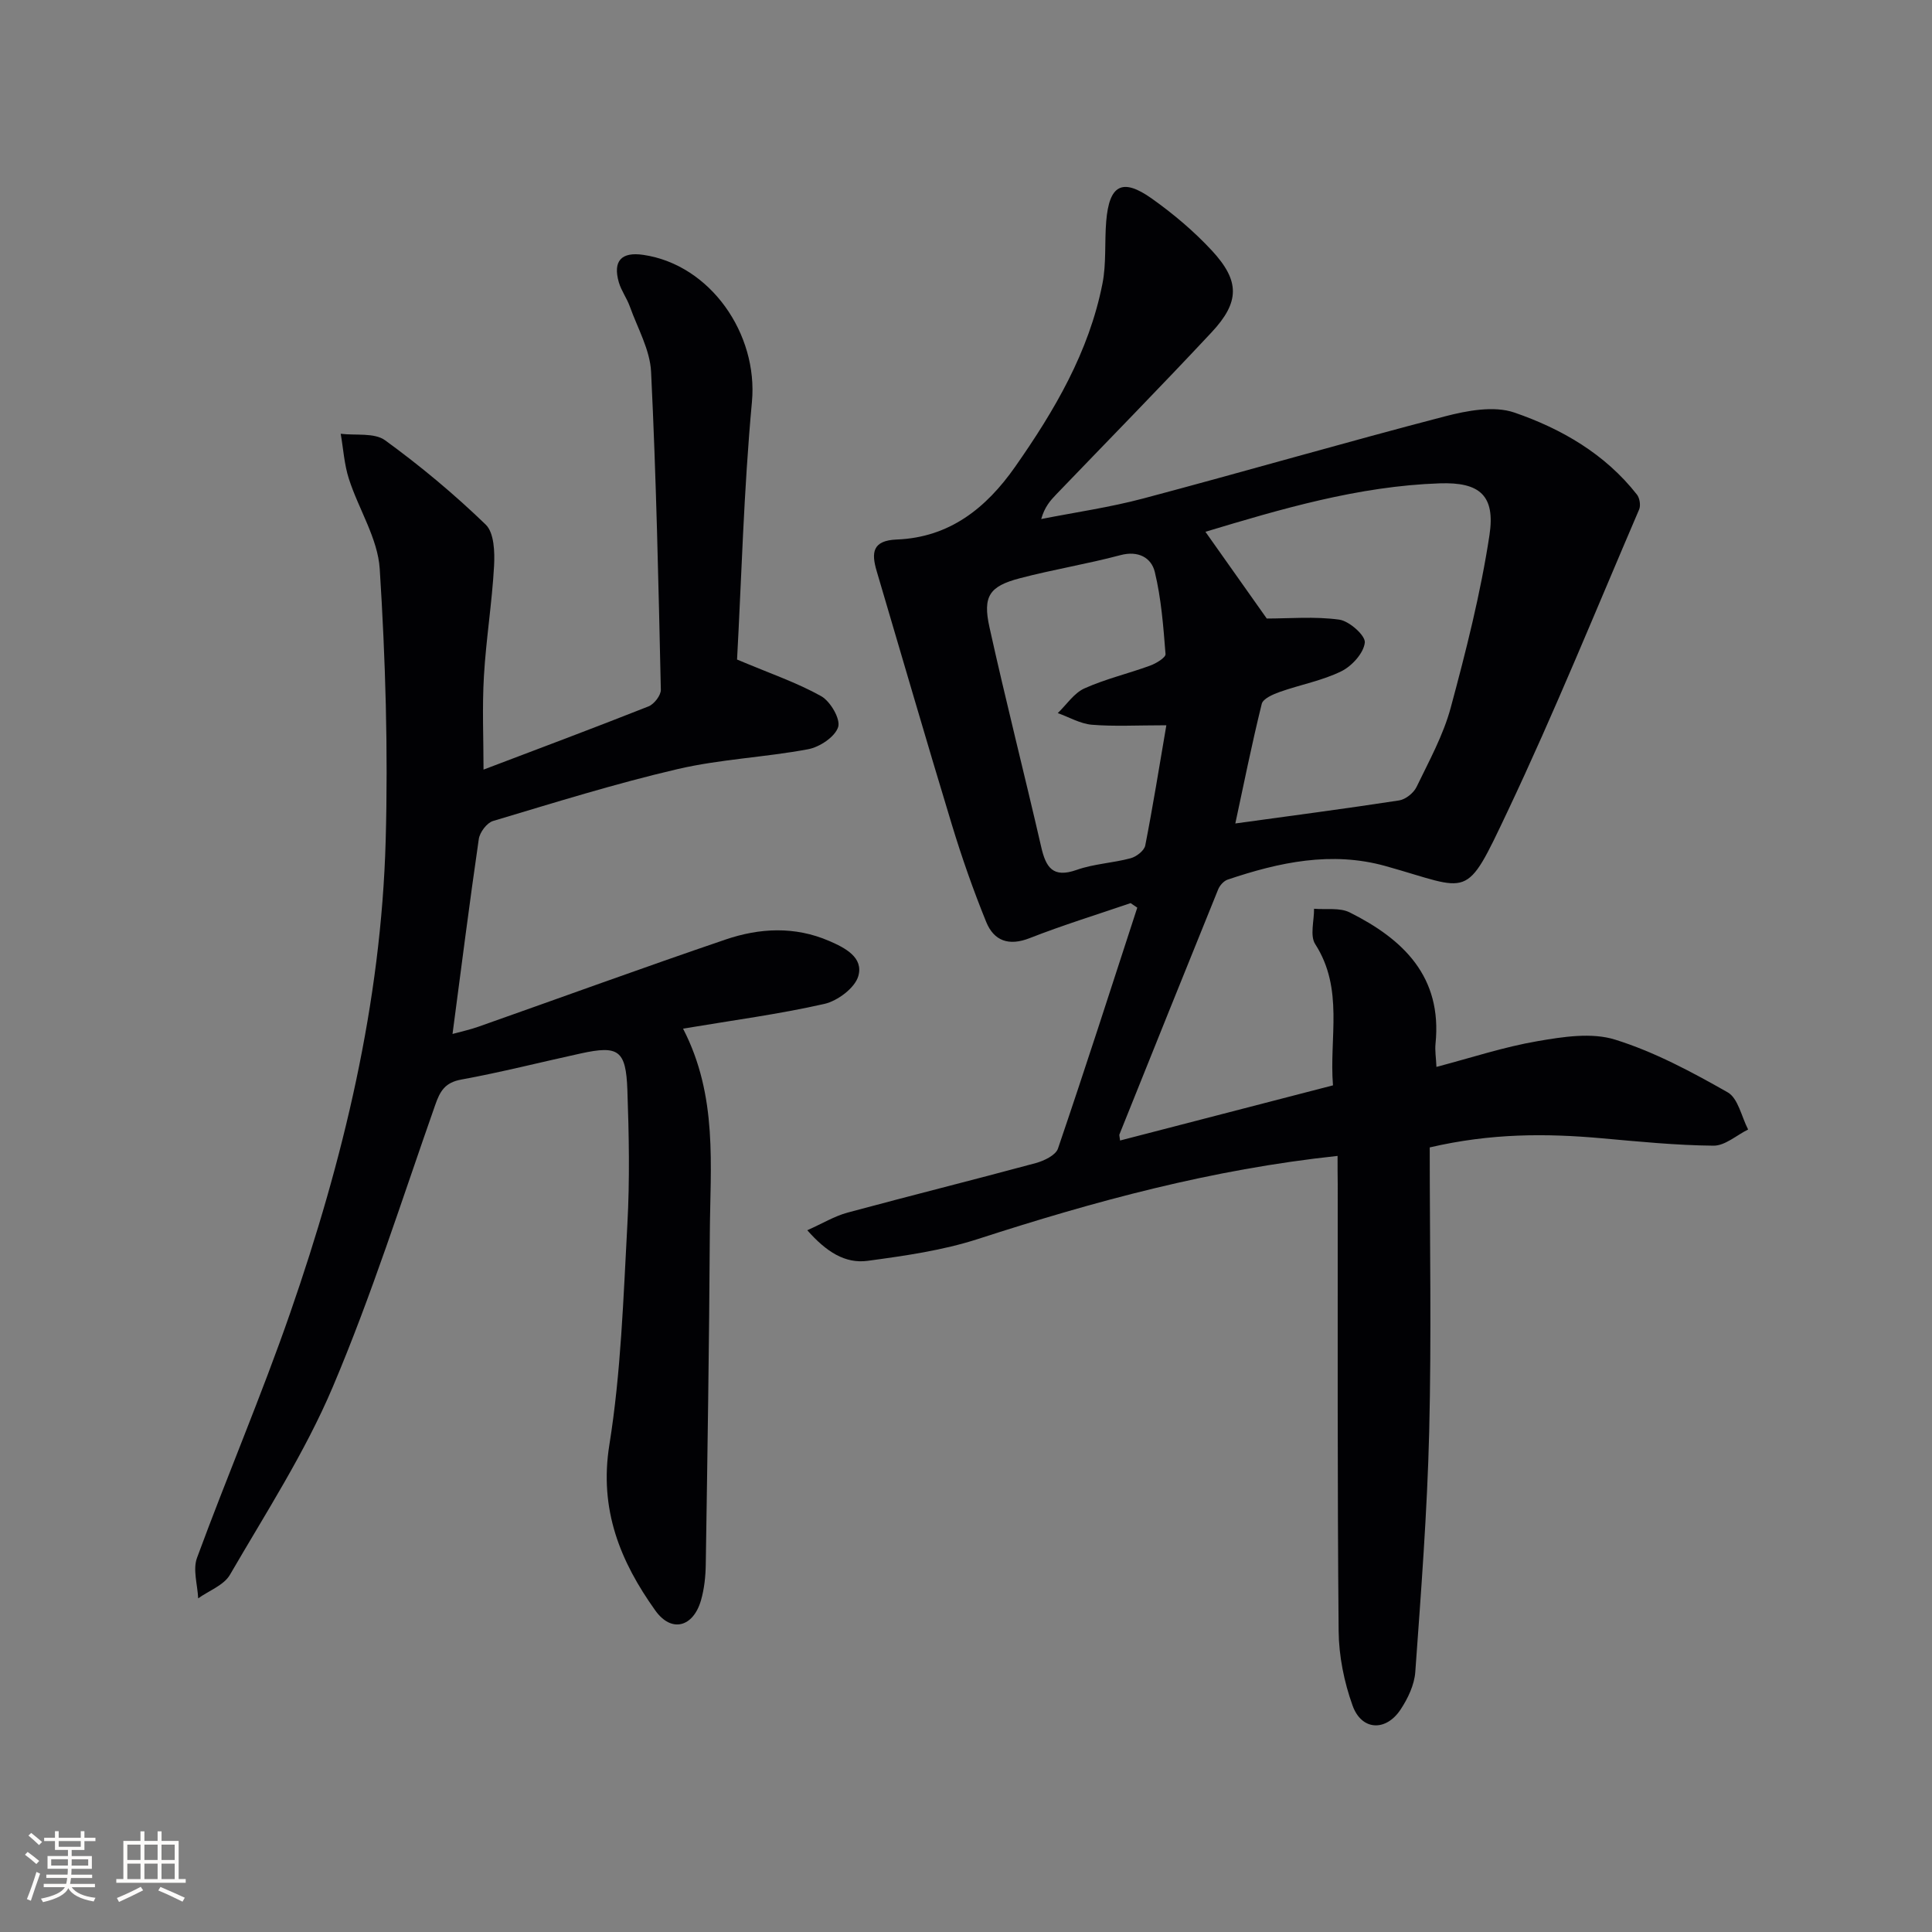 <svg enable-background="new 0 0 400 400" viewBox="0 0 400 400" xmlns="http://www.w3.org/2000/svg"><rect x="0" y="0" width="400" height="400" fill="#808080" stroke="none"/><path d="m276.93 239.32c-26.1 2.78-50.37 9.4-74.42 17.19-7.35 2.38-15.17 3.49-22.86 4.53-4.68.63-8.58-1.87-12.51-6.33 3.14-1.4 5.63-2.92 8.33-3.65 12.97-3.51 26.01-6.75 38.98-10.26 1.72-.47 4.12-1.62 4.59-3 5.65-16.57 11-33.24 16.42-49.88-.46-.31-.92-.63-1.38-.94-6.98 2.39-14.04 4.56-20.9 7.25-4.33 1.7-7.41.56-9-3.36-2.68-6.59-5.04-13.33-7.11-20.14-5.31-17.46-10.38-34.99-15.56-52.48-1.13-3.81-.92-6.35 4.17-6.55 10.87-.43 18.47-6.46 24.48-15.04 8.16-11.64 15.3-23.79 18.09-37.93.83-4.19.42-8.61.78-12.91.62-7.56 3.34-9.04 9.44-4.71 4.45 3.16 8.71 6.75 12.42 10.75 5.85 6.31 5.81 10.68-.06 16.96-10.57 11.31-21.42 22.37-32.15 33.54-1.22 1.27-2.39 2.58-3.11 5.1 7.04-1.39 14.18-2.41 21.11-4.25 20.85-5.54 41.57-11.56 62.45-17 4.62-1.2 10.18-2.25 14.42-.79 9.75 3.36 18.78 8.57 25.37 16.99.56.72.8 2.23.45 3.06-8.97 20.9-17.53 42-27.25 62.54-8.88 18.75-7.53 16.25-25.25 11.3-11.21-3.13-22.04-.79-32.71 2.81-.79.27-1.61 1.19-1.94 1.99-6.86 16.91-13.66 33.85-20.46 50.78-.05.13.03.32.14 1.24 14.61-3.78 29.13-7.55 44.08-11.42-.81-9.86 2.3-19.94-3.68-29.24-1.13-1.76-.21-4.85-.24-7.32 2.48.21 5.32-.28 7.39.76 11.1 5.55 19.17 13.31 17.76 27.17-.15 1.45.11 2.93.19 4.81 7.2-1.89 13.97-4.14 20.94-5.33 5.27-.91 11.2-1.84 16.07-.31 8.12 2.53 15.83 6.67 23.28 10.9 2.17 1.23 2.87 5.06 4.24 7.7-2.39 1.18-4.78 3.37-7.16 3.35-7.75-.07-15.5-.85-23.23-1.54-11.46-1.02-22.84-1.05-35.53 1.9 0 19.64.37 39.26-.11 58.87-.41 16.6-1.69 33.18-2.88 49.74-.19 2.66-1.53 5.48-3.04 7.76-3.05 4.62-8.08 4.38-9.94-.8-1.76-4.89-2.85-10.3-2.89-15.49-.28-30.82-.17-61.65-.19-92.47-.03-1.81-.03-3.61-.03-5.85zm-27.36-129.22c4.38 6.19 8.61 12.17 12.7 17.96 4.66 0 9.91-.47 15.01.23 2.07.28 5.45 3.3 5.29 4.75-.24 2.19-2.68 4.87-4.86 5.94-3.97 1.95-8.49 2.77-12.7 4.26-1.42.5-3.51 1.4-3.78 2.49-2.08 8.41-3.78 16.91-5.47 24.76 11.32-1.56 22.64-3.04 33.91-4.77 1.34-.21 3.01-1.54 3.61-2.79 2.59-5.36 5.53-10.7 7.07-16.39 3.18-11.79 6.2-23.7 8.03-35.76 1.24-8.21-2.03-10.99-10.28-10.71-16.92.57-33 5.36-48.53 10.03zm-8.09 40.06c-6.12 0-10.8.27-15.41-.11-2.41-.2-4.71-1.57-7.07-2.41 1.82-1.75 3.35-4.13 5.51-5.11 4.36-1.96 9.1-3.07 13.61-4.72 1.24-.45 3.24-1.66 3.19-2.39-.45-5.7-.88-11.47-2.22-17-.71-2.94-3.4-4.48-7.13-3.48-6.87 1.83-13.93 2.97-20.81 4.78-6.3 1.65-7.72 3.7-6.29 10.15 3.36 15.2 7.22 30.3 10.71 45.48.97 4.23 2.4 6.5 7.35 4.75 3.56-1.26 7.49-1.42 11.17-2.41 1.19-.32 2.81-1.57 3.02-2.63 1.58-8.07 2.88-16.19 4.37-24.9z" fill="#010104"/><path d="m100.11 159.34c11.27-4.28 22.76-8.58 34.16-13.09 1.16-.46 2.57-2.28 2.55-3.44-.49-21.95-.95-43.9-2.02-65.82-.22-4.57-2.8-9.05-4.4-13.53-.61-1.71-1.76-3.25-2.27-4.98-1.29-4.45.51-6.39 5.08-5.71 13.9 2.06 23.77 16.39 22.47 30.44-1.7 18.32-2.17 36.75-3.08 53.34 6.89 2.91 12.41 4.78 17.41 7.58 1.91 1.07 4.05 4.74 3.52 6.4-.66 2.04-3.82 4.14-6.21 4.59-8.95 1.68-18.18 2.05-27.02 4.11-12.88 3-25.55 6.96-38.23 10.75-1.27.38-2.74 2.34-2.94 3.73-1.93 13.25-3.61 26.53-5.44 40.36 1.75-.48 3.6-.88 5.36-1.5 17.06-6.02 34.05-12.22 51.17-18.05 7.05-2.4 14.33-2.78 21.44.29 3.34 1.44 7.16 3.42 6.04 7.29-.71 2.45-4.29 5.13-7.03 5.75-9.35 2.12-18.89 3.38-29.25 5.12 7.25 14.03 5.62 28.41 5.54 42.58-.13 22.8-.49 45.61-.84 68.41-.04 2.47-.31 5.01-.99 7.37-1.6 5.55-6.11 6.8-9.46 2.1-7.24-10.14-11.66-20.89-9.51-34.28 2.41-15.03 2.9-30.4 3.73-45.65.51-9.27.33-18.59 0-27.88-.3-8.2-1.85-9.21-9.58-7.53-8.27 1.8-16.48 3.9-24.8 5.42-3.37.61-4.4 2.38-5.4 5.25-6.88 19.55-13.14 39.36-21.22 58.41-5.74 13.54-13.87 26.09-21.29 38.88-1.26 2.16-4.33 3.27-6.57 4.87-.13-2.82-1.14-5.96-.24-8.39 6.25-16.98 13.37-33.64 19.3-50.73 10.99-31.65 18.82-64.11 19.76-97.76.52-18.73-.04-37.54-1.23-56.25-.4-6.32-4.38-12.38-6.39-18.66-.96-2.98-1.15-6.21-1.69-9.32 3.11.38 6.96-.26 9.18 1.34 7.32 5.32 14.33 11.17 20.84 17.46 1.75 1.69 1.89 5.69 1.73 8.57-.42 7.62-1.66 15.2-2.1 22.82-.38 6.44-.08 12.92-.08 19.34z" fill="#010104"/><g fill="#fcfbfa"><path d="m5.17 384 .55-.58c.85.61 1.65 1.24 2.4 1.87l-.59.64c-.83-.73-1.62-1.38-2.36-1.93m1.22 9.53-.82-.34c.71-1.76 1.37-3.64 1.98-5.63.24.13.5.25.76.36-.6 1.67-1.24 3.54-1.92 5.61m-.5-13.5.57-.54c.56.44 1.31 1.06 2.26 1.87l-.64.64c-.68-.66-1.41-1.32-2.19-1.97m3.25.46h2.24v-1.36h.77v1.36h4.57v-1.36h.76v1.36h2.28v.69h-2.28v1.84h-2.64v1.26h4.18v2.64h-4.21c0 .45-.02.86-.05 1.21h4.32v.69h-4.38c-.04.34-.1.75-.19 1.22h5.15v.69h-4.82c.87 1.19 2.51 1.92 4.93 2.19-.17.31-.3.57-.37.76-2.77-.49-4.52-1.41-5.26-2.76-.56 1.26-2.3 2.23-5.24 2.9-.12-.25-.26-.48-.43-.72 2.73-.55 4.38-1.34 4.96-2.38h-4.38v-.69h4.65c.1-.38.17-.79.21-1.22h-4.32v-.69h4.4c.03-.34.05-.75.05-1.21h-4.2v-2.64h4.23v-1.26h-2.69v-1.84h-2.24zm1.46 4.46v1.29h3.45c.01-.4.02-.57.01-.53v-.32-.45h-3.46zm1.55-2.59h4.57v-1.19h-4.57zm6.11 2.59h-3.42v.77c-.01.19-.01.37-.02.53h3.44z"/><path d="m32.63 379.16h.82v1.98h3.54v7.89h1.46v.78h-14.37v-.78h1.46v-7.89h3.54v-1.98h.82v1.98h2.73zm-3.49 11.48.5.73c-1.61.82-3.28 1.63-5 2.41-.13-.27-.28-.55-.44-.82 1.75-.72 3.4-1.49 4.94-2.32m-2.78-5.55h2.73v-3.18h-2.73zm0 3.95h2.73v-3.2h-2.73zm3.54-3.95h2.73v-3.18h-2.73zm0 3.95h2.73v-3.2h-2.73zm7.89 4.68c-1.84-.92-3.51-1.7-5.02-2.32l.45-.73c1.89.8 3.57 1.55 5.04 2.23zm-1.62-11.81h-2.73v3.18h2.73zm-2.73 7.13h2.73v-3.2h-2.73z"/></g></svg>